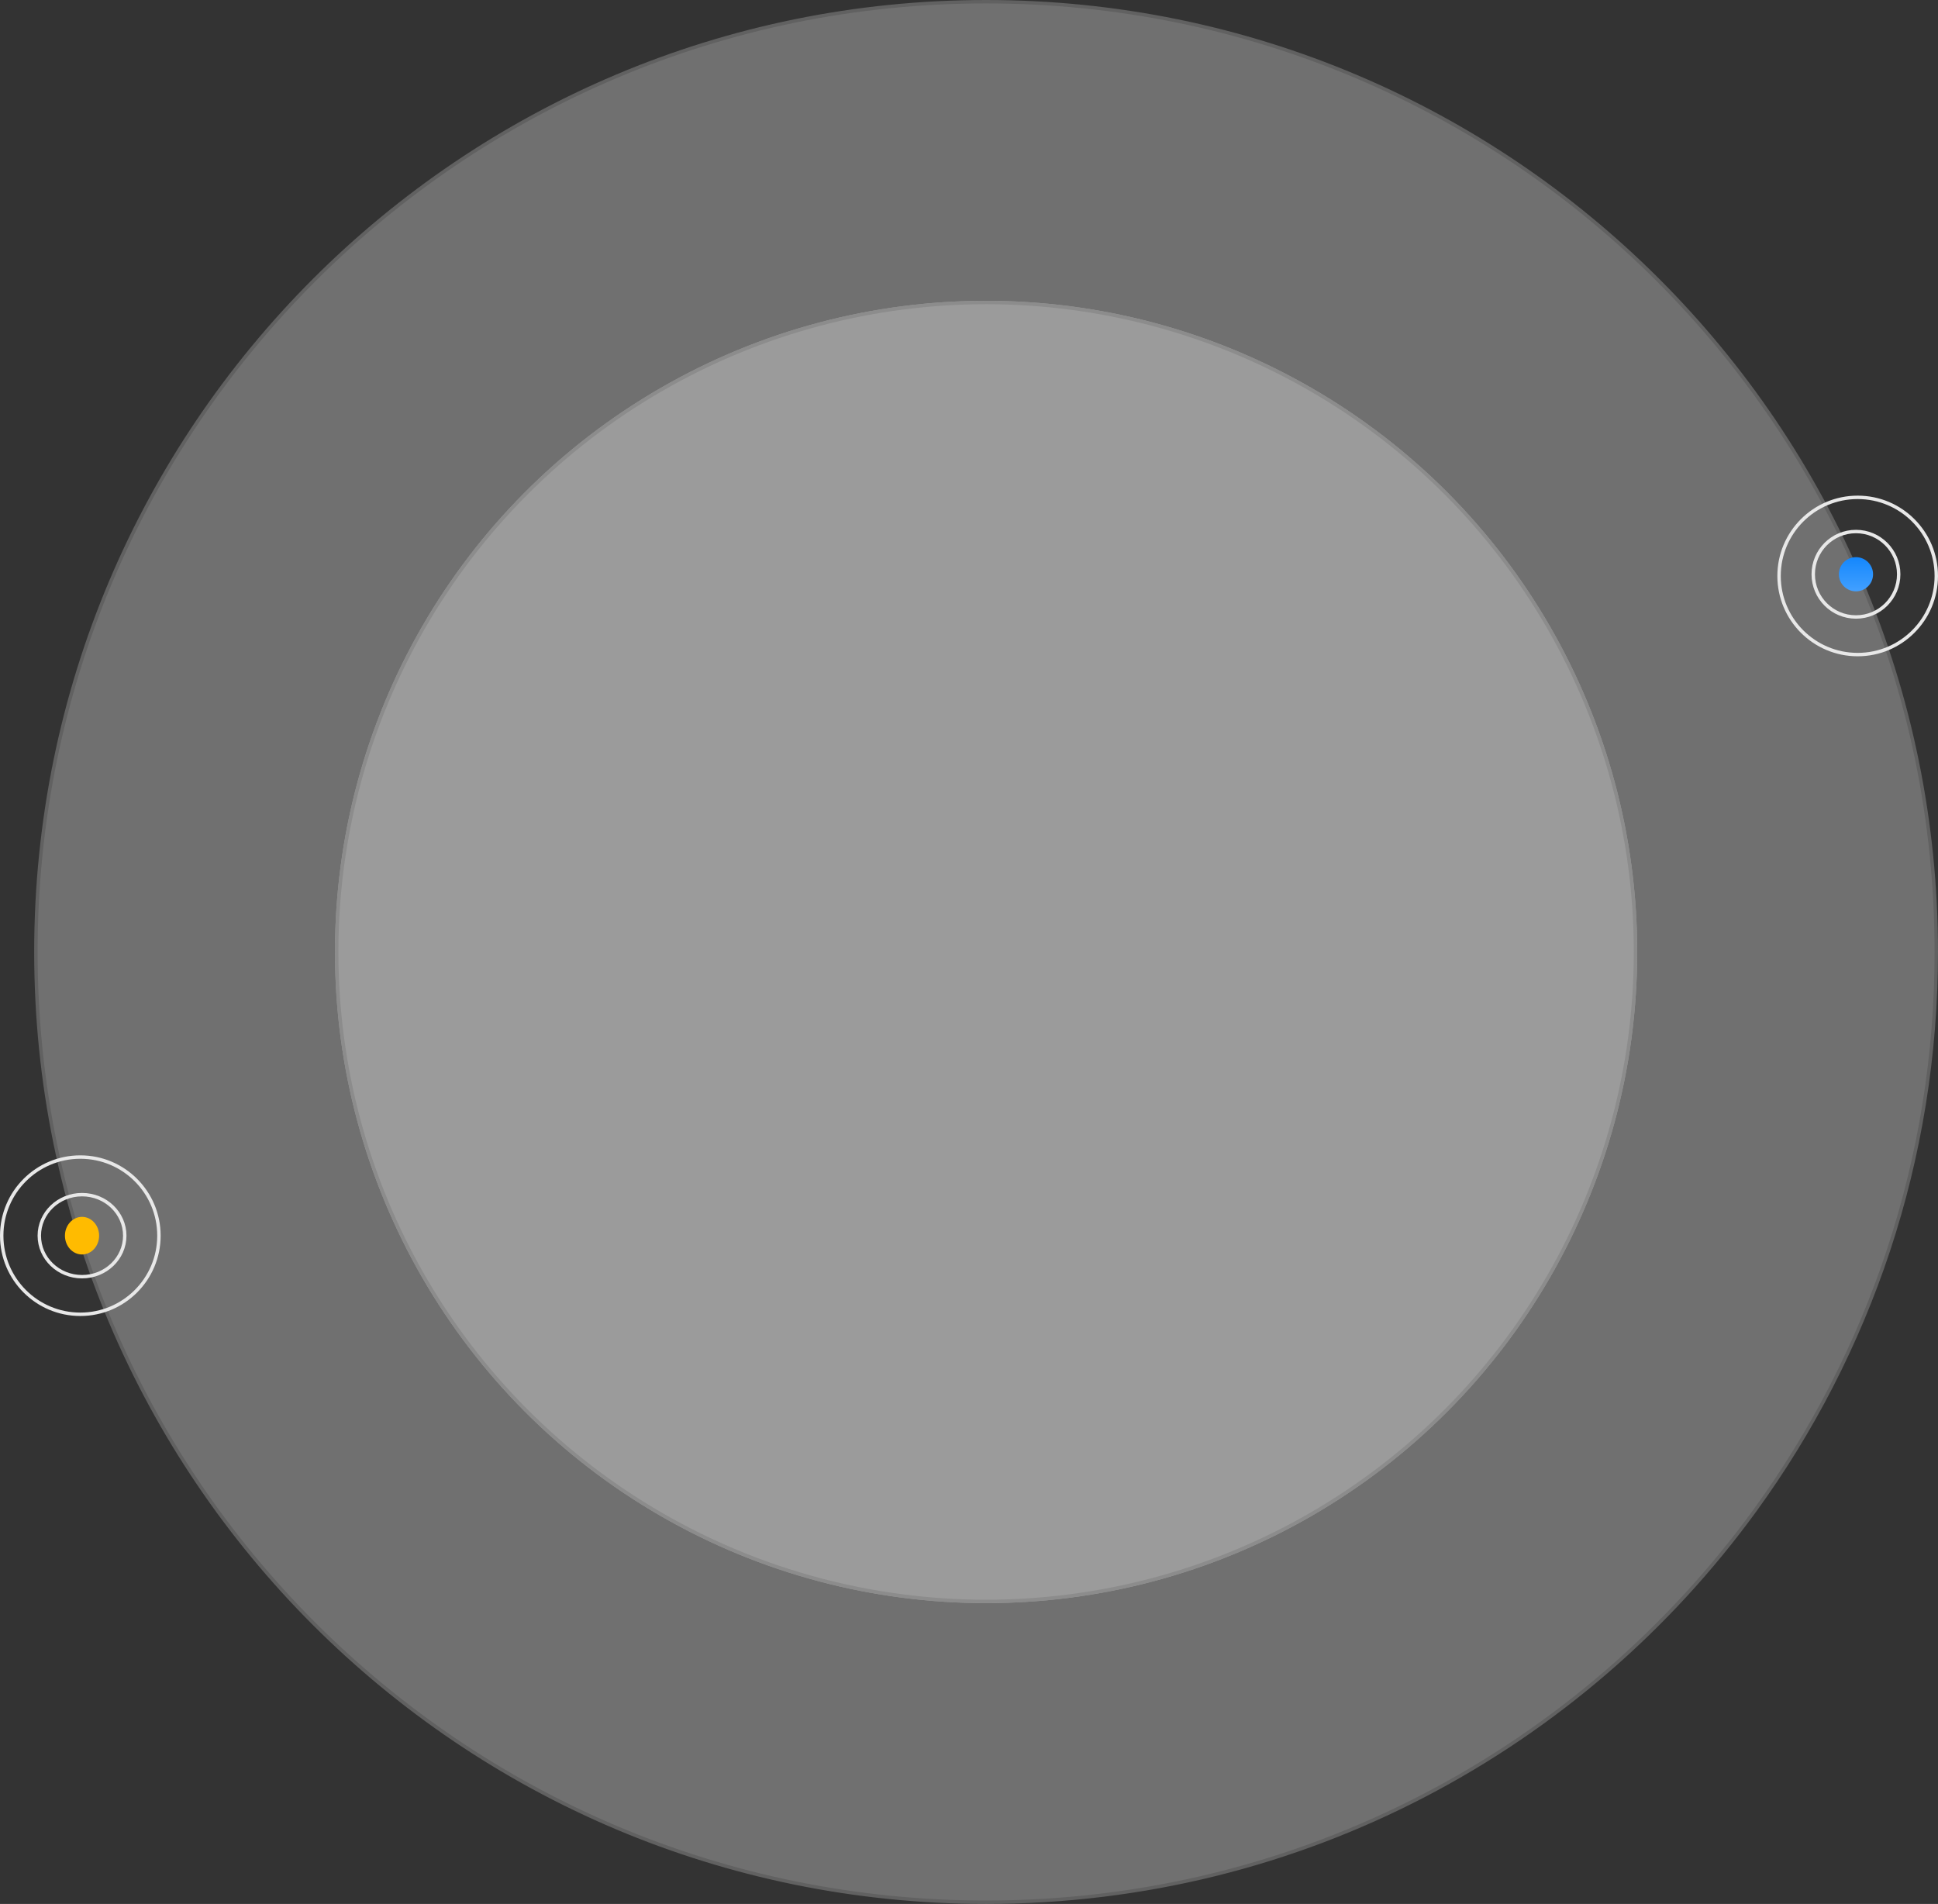 <svg xmlns="http://www.w3.org/2000/svg" xmlns:xlink="http://www.w3.org/1999/xlink" width="567" height="557" viewBox="0 0 567 557">
  <rect x="0" y="0" width="567" height="557" fill="#333333" stroke="none"/>
  <defs>
    <linearGradient id="linear-gradient" x1="0.5" x2="0.5" y2="1" gradientUnits="objectBoundingBox">
      <stop offset="0" stop-color="#1487fd"/>
      <stop offset="1" stop-color="#42a0ff"/>
    </linearGradient>
  </defs>
  <g id="bg" transform="translate(-89.5 -1169.557)">
    <g id="Path_5421" data-name="Path 5421" transform="translate(99.5 1169.557)" fill="#fff" opacity="0.3">
      <path d="M 278.5 556.5 C 259.638 556.5 240.787 554.6 222.473 550.852 C 204.624 547.2 187.067 541.75 170.29 534.654 C 153.818 527.686 137.93 519.063 123.068 509.022 C 108.347 499.077 94.505 487.656 81.924 475.076 C 69.344 462.496 57.923 448.653 47.978 433.932 C 37.937 419.07 29.314 403.182 22.346 386.71 C 15.25 369.933 9.8 352.376 6.148 334.527 C 2.4 316.213 0.5 297.362 0.5 278.5 C 0.5 259.638 2.4 240.787 6.148 222.473 C 9.8 204.624 15.25 187.067 22.346 170.29 C 29.314 153.818 37.937 137.93 47.978 123.068 C 57.923 108.347 69.344 94.505 81.924 81.924 C 94.505 69.344 108.347 57.923 123.068 47.978 C 137.93 37.937 153.818 29.314 170.29 22.346 C 187.067 15.25 204.624 9.8 222.473 6.148 C 240.787 2.4 259.638 0.5 278.5 0.5 C 297.362 0.5 316.213 2.4 334.527 6.148 C 352.376 9.8 369.933 15.25 386.71 22.346 C 403.182 29.314 419.07 37.937 433.932 47.978 C 448.653 57.923 462.496 69.344 475.076 81.924 C 487.656 94.505 499.077 108.347 509.022 123.068 C 519.063 137.93 527.686 153.818 534.654 170.29 C 541.75 187.067 547.2 204.624 550.852 222.473 C 554.6 240.787 556.5 259.638 556.5 278.5 C 556.5 308.342 551.795 337.704 542.517 365.77 C 533.538 392.933 520.406 418.522 503.487 441.827 C 490.918 459.141 476.318 475.022 460.092 489.03 C 443.793 503.102 425.867 515.269 406.814 525.195 C 387.415 535.301 366.828 543.089 345.626 548.344 C 323.79 553.756 301.205 556.5 278.5 556.5 Z" stroke="none"/>
      <path d="M 278.5 1 C 259.671 1 240.855 2.897 222.573 6.638 C 204.756 10.284 187.231 15.724 170.485 22.807 C 154.042 29.762 138.183 38.37 123.348 48.392 C 108.654 58.319 94.836 69.72 82.278 82.278 C 69.72 94.836 58.319 108.654 48.392 123.348 C 38.37 138.183 29.762 154.042 22.807 170.485 C 15.724 187.231 10.284 204.756 6.638 222.573 C 2.897 240.855 1 259.671 1 278.5 C 1 297.329 2.897 316.145 6.638 334.427 C 10.284 352.244 15.724 369.769 22.807 386.515 C 29.762 402.958 38.37 418.817 48.392 433.652 C 58.319 448.346 69.72 462.164 82.278 474.722 C 94.836 487.28 108.654 498.681 123.348 508.608 C 138.183 518.63 154.042 527.238 170.485 534.193 C 187.231 541.276 204.756 546.716 222.573 550.362 C 240.855 554.103 259.671 556 278.5 556 C 301.165 556 323.709 553.261 345.506 547.859 C 366.669 542.613 387.219 534.839 406.583 524.752 C 425.602 514.844 443.495 502.698 459.765 488.652 C 475.962 474.669 490.536 458.816 503.082 441.534 C 519.971 418.27 533.079 392.727 542.042 365.613 C 551.304 337.598 556 308.289 556 278.5 C 556 259.671 554.103 240.855 550.362 222.573 C 546.716 204.756 541.276 187.231 534.193 170.485 C 527.238 154.042 518.63 138.183 508.608 123.348 C 498.681 108.654 487.28 94.836 474.722 82.278 C 462.164 69.72 448.346 58.319 433.652 48.392 C 418.817 38.37 402.958 29.762 386.515 22.807 C 369.769 15.724 352.244 10.284 334.427 6.638 C 316.145 2.897 297.329 1 278.5 1 M 278.5 0 C 432.311 0 557 124.689 557 278.5 C 557 339.563 537.348 396.036 503.892 442.121 C 453.407 511.662 371.248 557 278.5 557 C 124.689 557 0 432.311 0 278.5 C 0 124.689 124.689 0 278.5 0 Z" stroke="none" fill="#ccc"/>
    </g>
    <g id="Ellipse_58" data-name="Ellipse 58" transform="translate(187.5 1257.557)" fill="#fff" stroke="#ccc" stroke-width="1" opacity="0.3">
      <circle cx="190.5" cy="190.5" r="190.5" stroke="none"/>
      <circle cx="190.5" cy="190.5" r="190" fill="none"/>
    </g>
    <g id="Group_4462" data-name="Group 4462" transform="translate(609.039 1314.178)">
      <g id="Ellipse_60" data-name="Ellipse 60" transform="translate(10.461 10.379)" fill="none" stroke="#e8e8e8" stroke-width="1">
        <circle cx="13" cy="13" r="13" stroke="none"/>
        <circle cx="13" cy="13" r="12.5" fill="none"/>
      </g>
      <g id="Ellipse_61" data-name="Ellipse 61" transform="translate(0.461 0.379)" fill="none" stroke="#e8e8e8" stroke-width="1">
        <circle cx="23.5" cy="23.5" r="23.5" stroke="none"/>
        <circle cx="23.5" cy="23.5" r="23" fill="none"/>
      </g>
      <circle id="Ellipse_59" data-name="Ellipse 59" cx="5" cy="5" r="5" transform="translate(18.461 18.379)" fill="url(#linear-gradient)"/>
    </g>
    <g id="Group_4463" data-name="Group 4463" transform="translate(90 1507.787)">
      <g id="Ellipse_60-2" data-name="Ellipse 60" transform="translate(10.5 10.77)" fill="none" stroke="#e8e8e8" stroke-width="1">
        <ellipse cx="13" cy="12.5" rx="13" ry="12.5" stroke="none"/>
        <ellipse cx="13" cy="12.5" rx="12.5" ry="12" fill="none"/>
      </g>
      <g id="Ellipse_61-2" data-name="Ellipse 61" transform="translate(-0.5 -0.23)" fill="none" stroke="#e8e8e8" stroke-width="1">
        <circle cx="23.5" cy="23.5" r="23.5" stroke="none"/>
        <circle cx="23.5" cy="23.5" r="23" fill="none"/>
      </g>
      <ellipse id="Ellipse_59-2" data-name="Ellipse 59" cx="5" cy="5.5" rx="5" ry="5.5" transform="translate(18.5 17.77)" fill="#fb0"/>
    </g>
  </g>
</svg>
